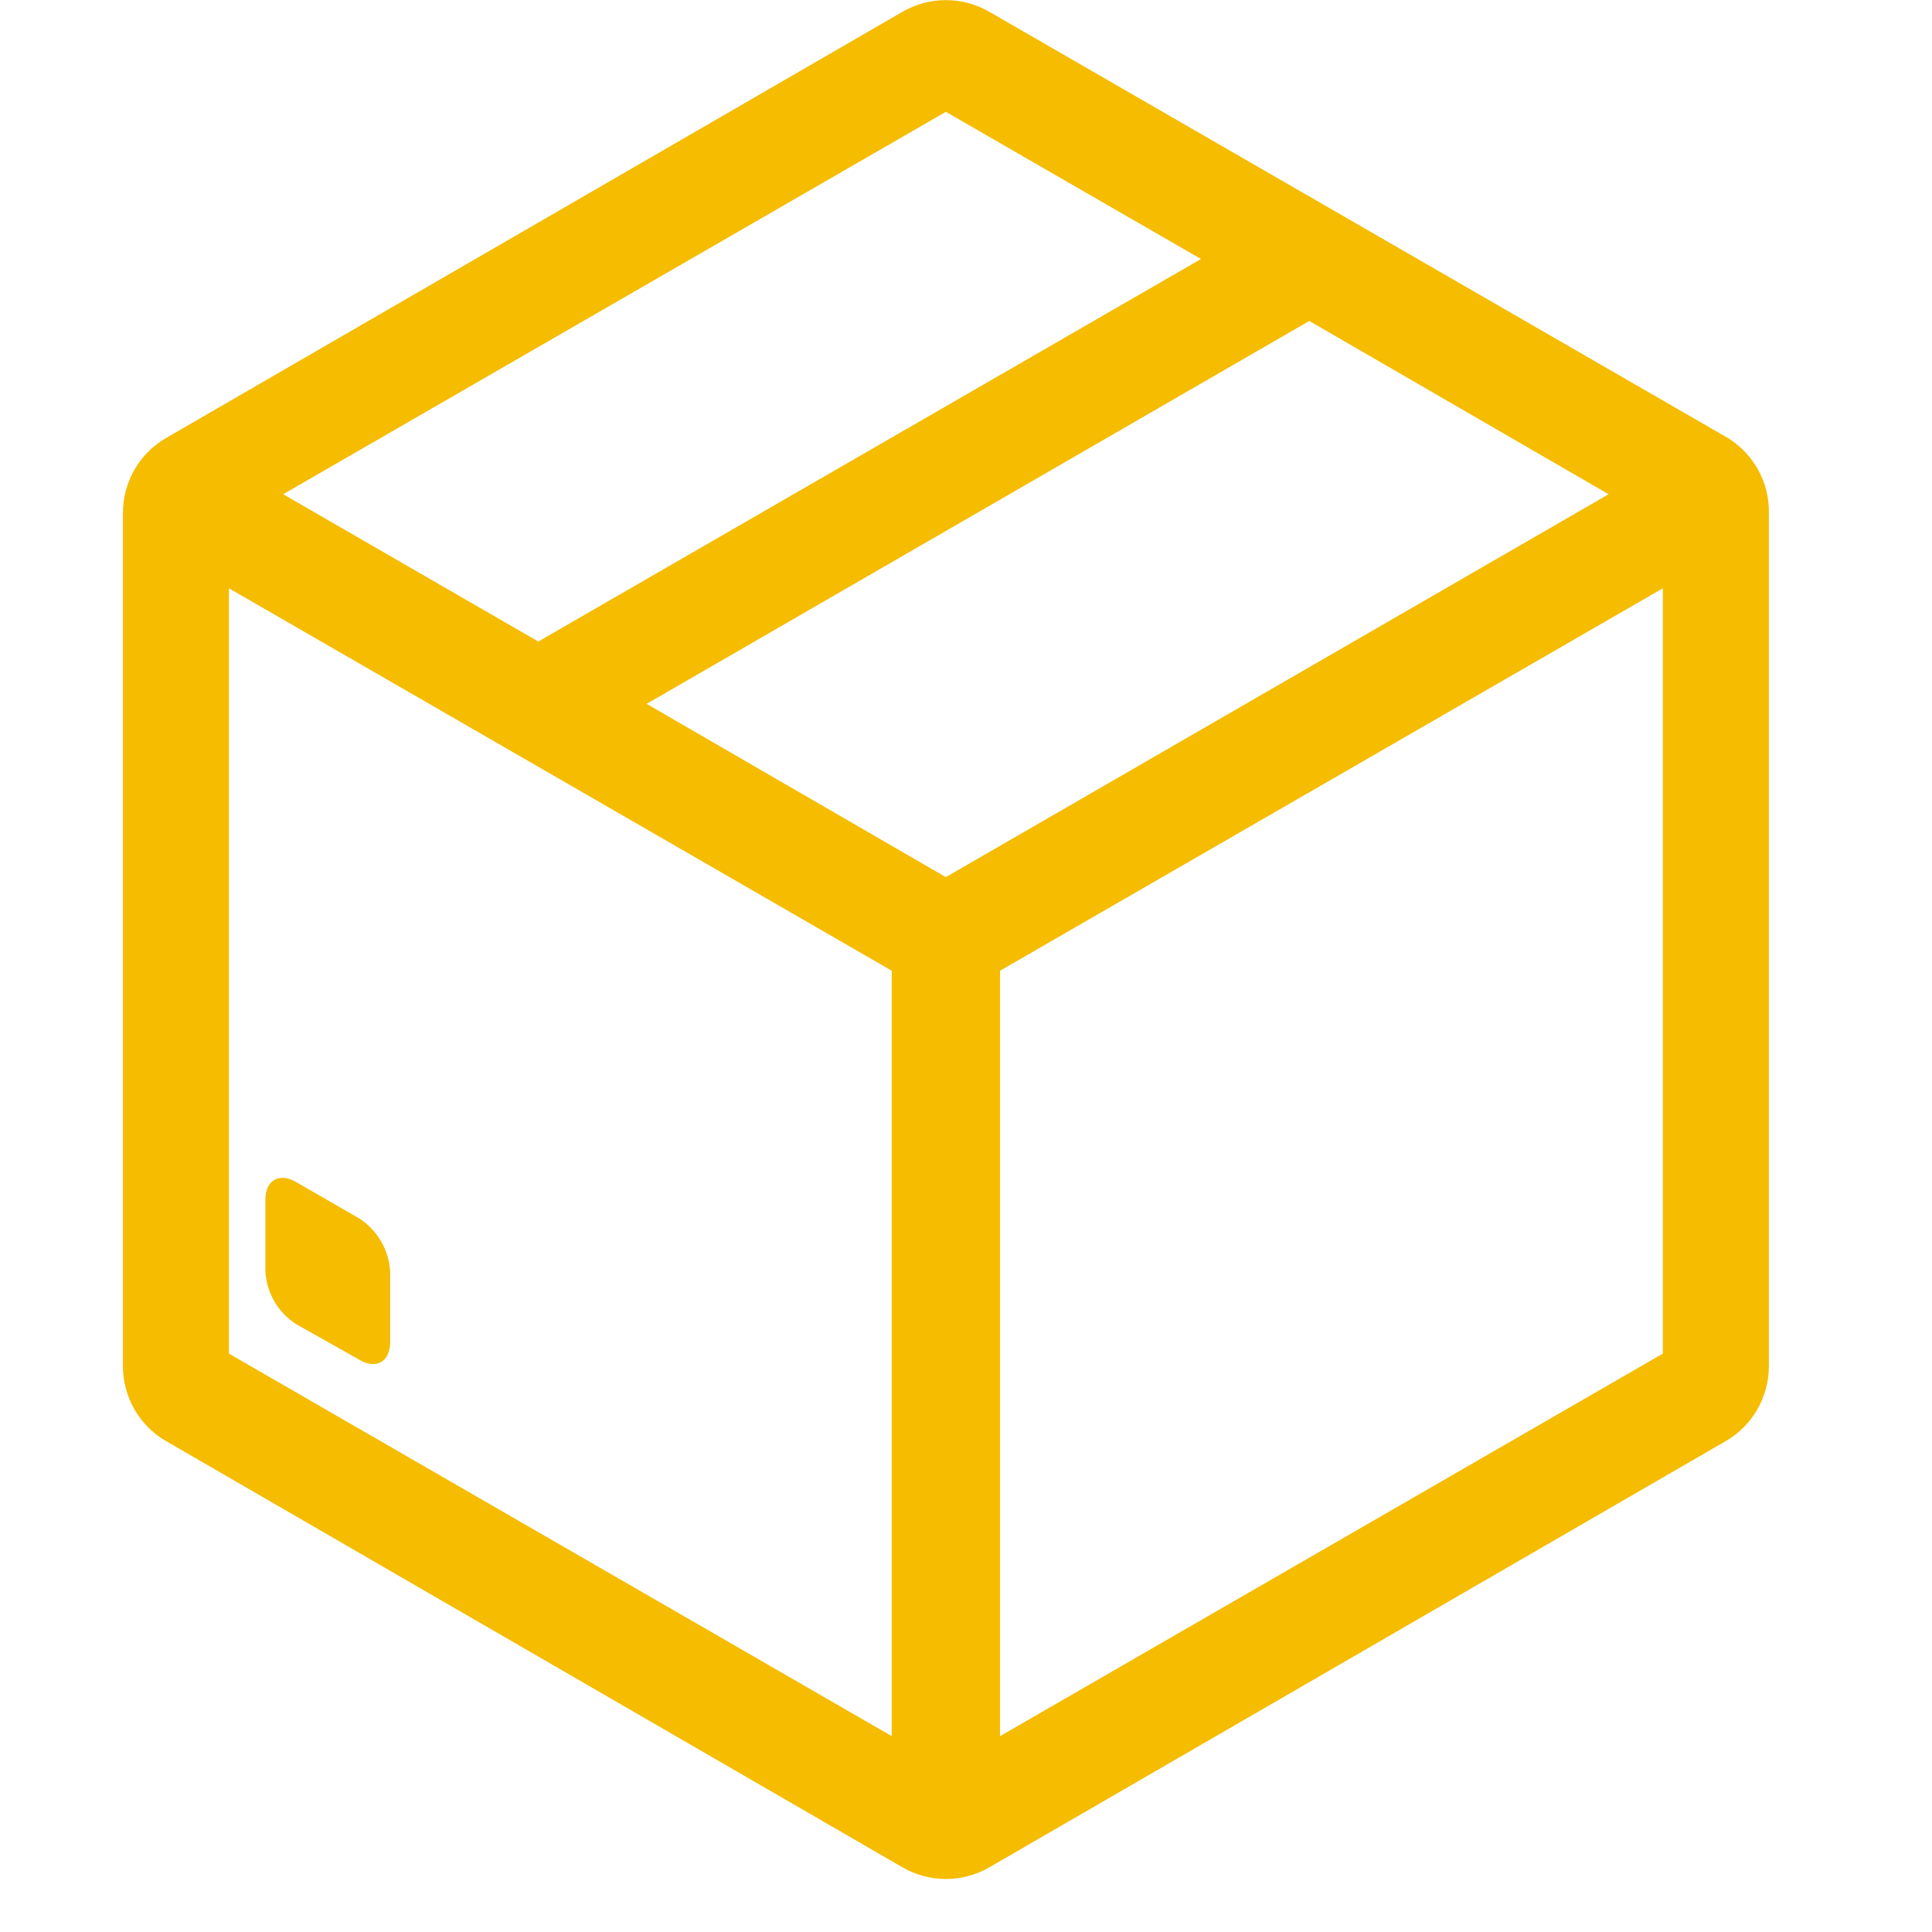 <svg xmlns="http://www.w3.org/2000/svg" width="16" height="16" viewBox="0 0 16 16" fill="none">
  <path d="M14.309 3.627L8.192 0.097C8.083 0.034 7.959 0.001 7.833 0.001C7.708 0.001 7.584 0.034 7.475 0.097L1.376 3.627C1.267 3.69 1.177 3.78 1.114 3.889C1.051 3.998 1.018 4.122 1.018 4.247V11.314C1.018 11.44 1.051 11.564 1.114 11.673C1.177 11.782 1.267 11.872 1.376 11.935L7.475 15.465C7.584 15.528 7.708 15.561 7.833 15.561C7.959 15.561 8.083 15.528 8.192 15.465L14.291 11.935C14.4 11.872 14.49 11.782 14.553 11.673C14.616 11.564 14.649 11.44 14.649 11.314V4.247C14.651 4.123 14.621 4.001 14.561 3.892C14.501 3.783 14.414 3.692 14.309 3.627ZM7.833 7.264L5.355 5.829L10.843 2.658L13.322 4.093L7.833 7.264ZM7.833 0.926L9.946 2.145L4.458 5.313L2.345 4.093L7.833 0.926ZM1.896 4.872L7.385 8.039V14.378L1.896 11.21V4.872ZM8.282 14.378V8.039L13.771 4.872V11.21L8.282 14.378ZM2.976 10.091C3.05 10.139 3.111 10.204 3.156 10.28C3.2 10.356 3.226 10.441 3.231 10.529V11.114C3.231 11.278 3.116 11.343 2.976 11.261L2.453 10.966C2.378 10.918 2.316 10.853 2.272 10.777C2.227 10.7 2.202 10.614 2.198 10.525V9.933C2.198 9.775 2.313 9.707 2.453 9.79L2.976 10.091Z" fill="#F5BC00"/>
</svg>